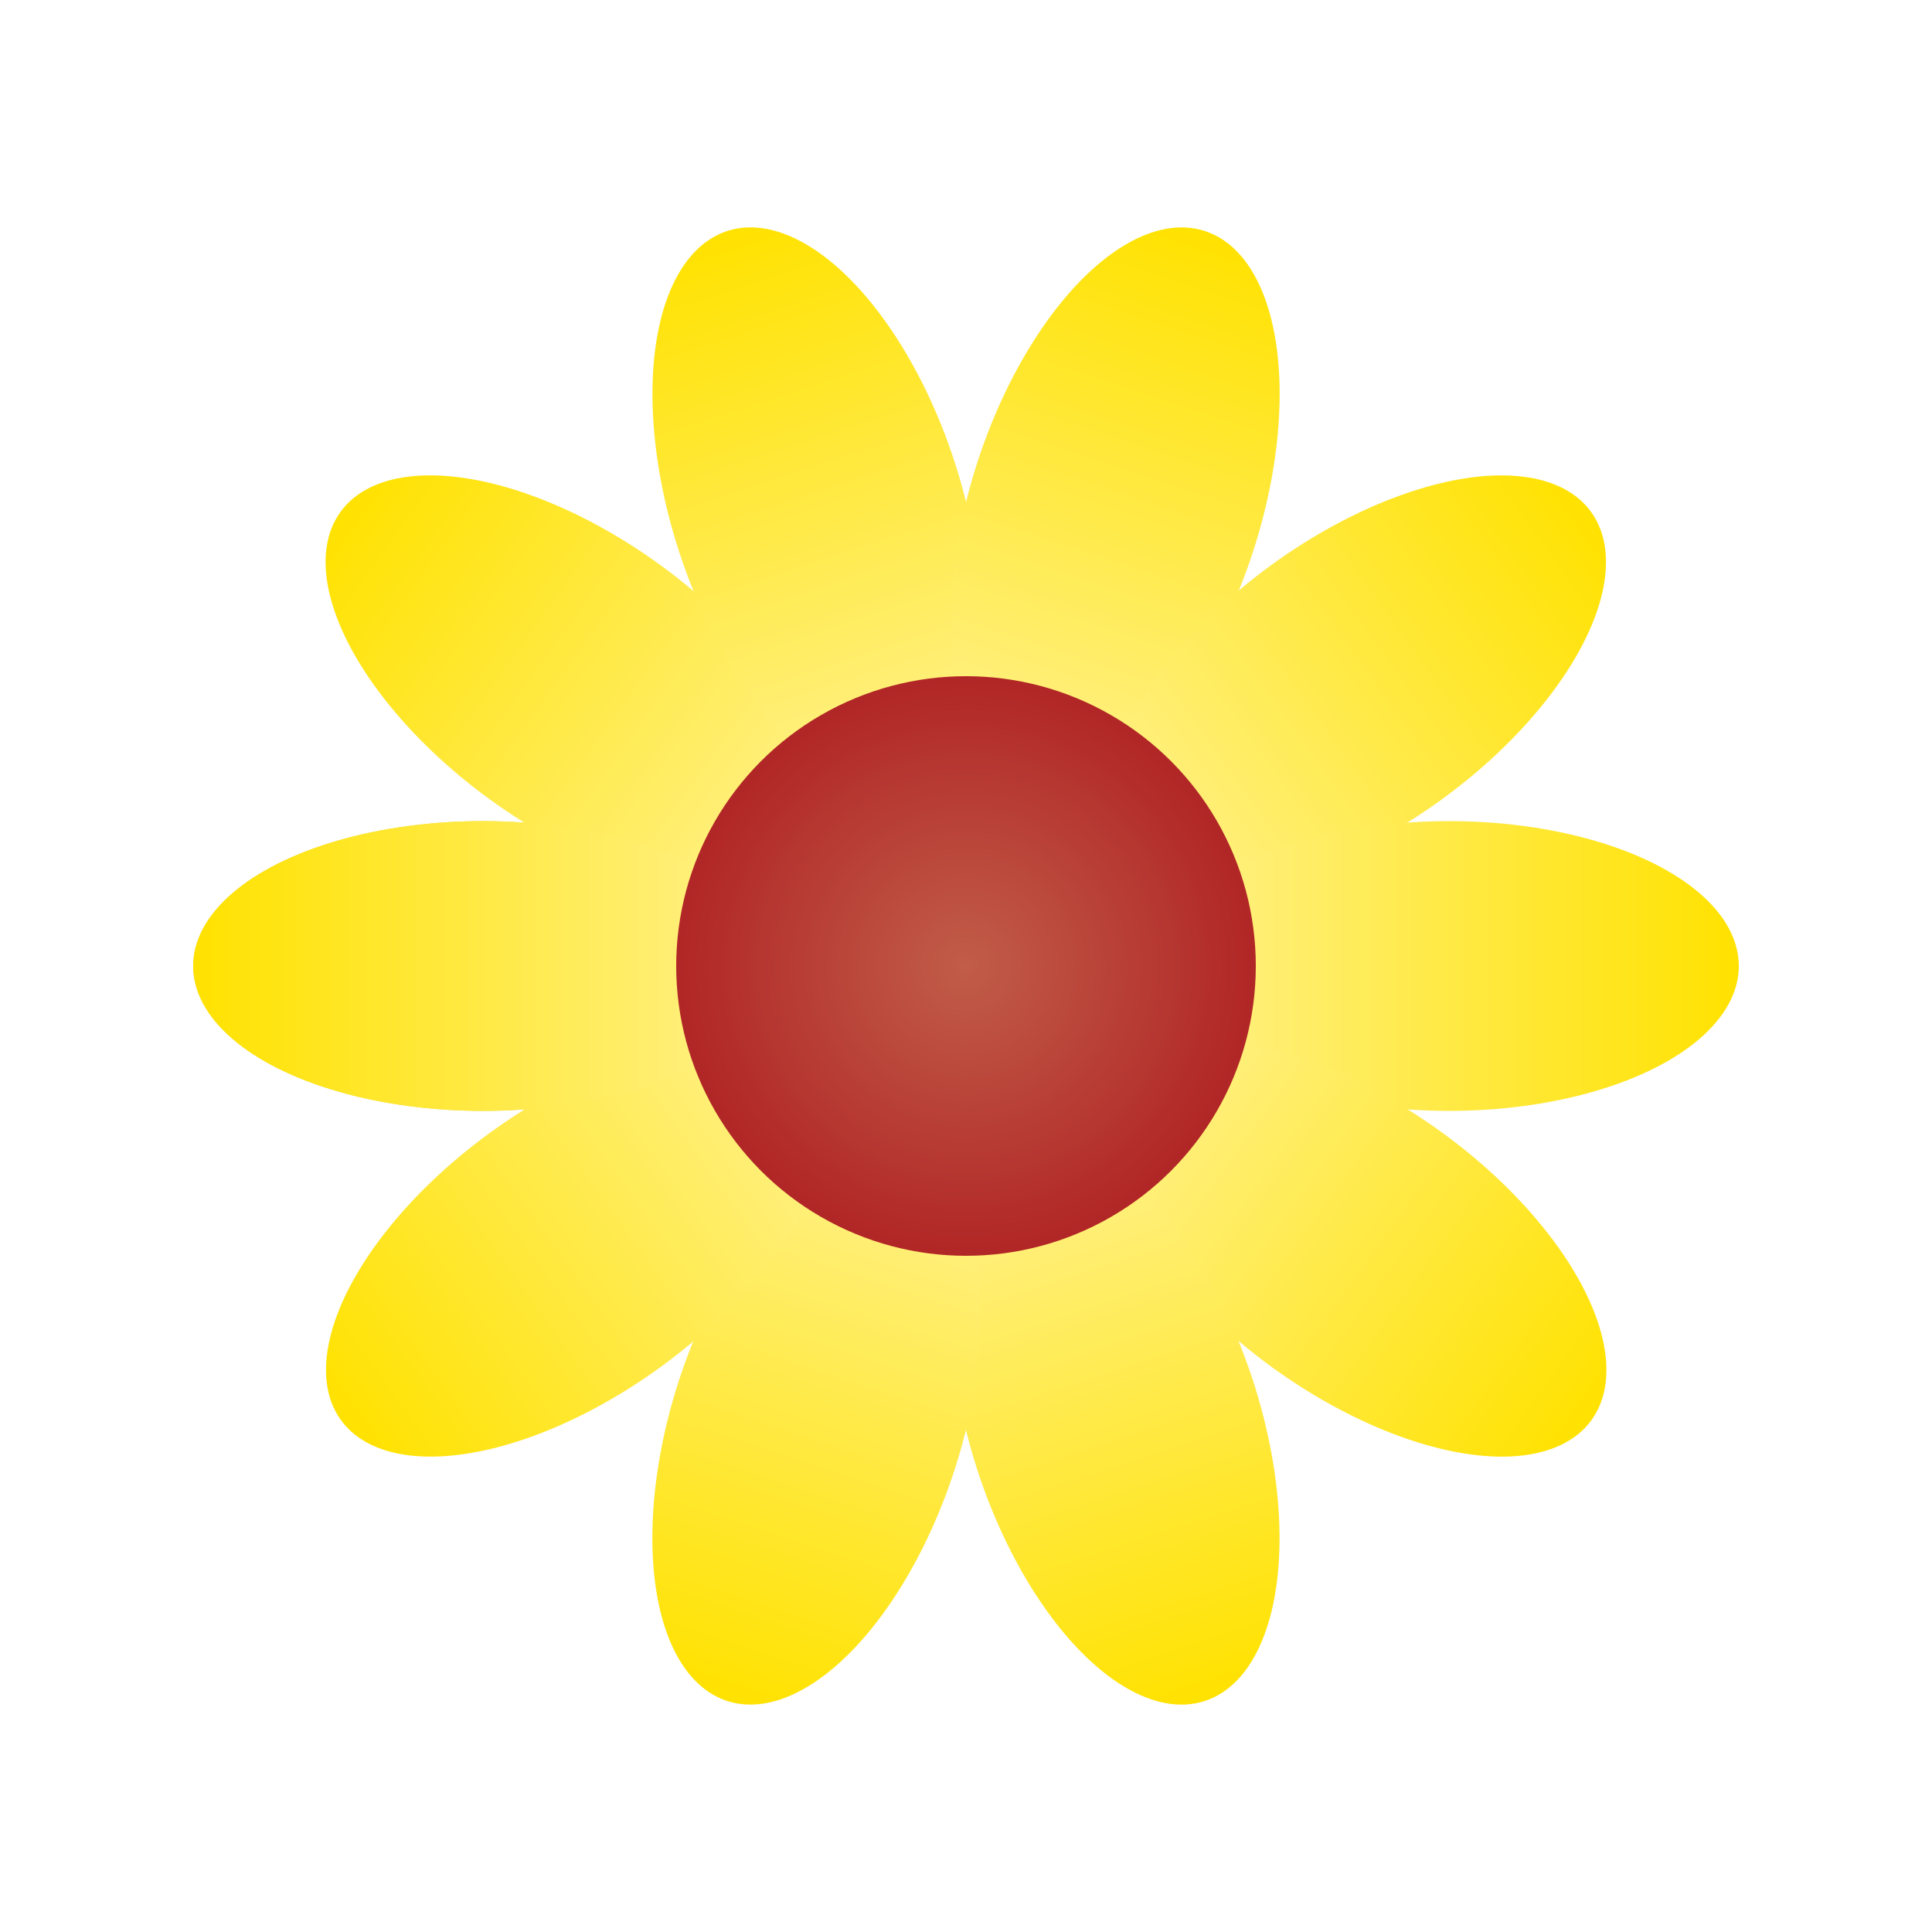 <?xml version="1.0" encoding="utf-8"?>
<svg viewBox="0 0 200 200" xmlns="http://www.w3.org/2000/svg" xmlns:xlink="http://www.w3.org/1999/xlink">
  <defs>
    <linearGradient id="gradient-2">
      <stop offset="0" style="stop-color: rgb(255, 226, 0);"/>
      <stop offset="1" style="stop-color: rgb(255, 241, 138);"/>
    </linearGradient>
    <radialGradient gradientUnits="userSpaceOnUse" cx="100" cy="100" r="30" id="gradient-3-0" xlink:href="#gradient-3"/>
    <linearGradient id="gradient-3">
      <stop offset="0" style="stop-color: rgb(193, 93, 73);"/>
      <stop offset="1" style="stop-color: rgb(177, 38, 38);"/>
    </linearGradient>
    <filter id="drop-shadow-filter-0" color-interpolation-filters="sRGB" x="-50%" y="-50%" width="200%" height="200%">
      <feGaussianBlur in="SourceAlpha" stdDeviation="3"/>
      <feOffset dx="0" dy="0"/>
      <feComponentTransfer result="offsetblur">
        <feFuncA id="spread-ctrl" type="linear" slope="1"/>
      </feComponentTransfer>
      <feFlood flood-color="rgba(0,0,0,0.3)"/>
      <feComposite in2="offsetblur" operator="in"/>
      <feMerge>
        <feMergeNode/>
        <feMergeNode in="SourceGraphic"/>
      </feMerge>
    </filter>
  </defs>
  <ellipse cx="50" cy="100" rx="30" ry="15" fill="#eddb4e" classname="" transform="matrix(1, 0, 0, 1, 0, 7.105427357601002e-15)"/>
  <ellipse cx="50" cy="100" rx="30" ry="15" fill="#eddb4e" classname="" transform="matrix(0.809, 0.588, -0.588, 0.809, 77.877, -39.68)" style="fill: url('#gradient-2');"/>
  <ellipse cx="50" cy="100" rx="30" ry="15" fill="#eddb4e" classname="" transform="matrix(0.309, 0.951, -0.951, 0.309, 164.204, -26.007)" style="fill: url('#gradient-2');"/>
  <ellipse cx="50" cy="100" rx="30" ry="15" classname="" transform="matrix(-0.309, 0.951, -0.951, -0.309, 226.007, 35.796)" style="fill: url('#gradient-2');"/>
  <ellipse cx="50" cy="100" rx="30" ry="15" fill="#eddb4e" classname="" transform="matrix(-0.809, 0.588, -0.588, -0.809, 239.68, 122.123)" style="fill: url('#gradient-2');"/>
  <ellipse cx="50" cy="100" rx="30" ry="15" fill="#eddb4e" classname="" transform="matrix(-1, 0, 0, -1, 200, 200)" style="fill: url('#gradient-2');"/>
  <ellipse cx="50" cy="100" rx="30" ry="15" fill="#eddb4e" classname="" transform="matrix(-0.809, -0.588, 0.588, -0.809, 122.123, 239.68)" style="fill: url('#gradient-2');"/>
  <ellipse cx="50" cy="100" rx="30" ry="15" fill="#eddb4e" classname="" transform="matrix(-0.309, -0.951, 0.951, -0.309, 35.796, 226.007)" style="fill: url('#gradient-2');"/>
  <ellipse cx="50" cy="100" rx="30" ry="15" fill="#eddb4e" classname="" transform="matrix(0.309, -0.951, 0.951, 0.309, -26.007, 164.204)" style="fill: url('#gradient-2');"/>
  <ellipse cx="50" cy="100" rx="30" ry="15" fill="#eddb4e" classname="" transform="matrix(0.809, -0.588, 0.588, 0.809, -39.68, 77.877)" style="fill: url('#gradient-2');"/>
  <ellipse cx="50" cy="100" rx="30" ry="15" fill="#eddb4e" classname="" transform="matrix(1, 0, 0, 1, 0, 7.105427357601002e-15)" style="fill: url('#gradient-2');"/>
  <circle cx="100" cy="100" r="30" style="fill: url('#gradient-3-0'); fill-rule: nonzero; filter: url('#drop-shadow-filter-0');" transform="matrix(1, 0, 0, 1, 0, 7.105427357601002e-15)"/>
</svg>